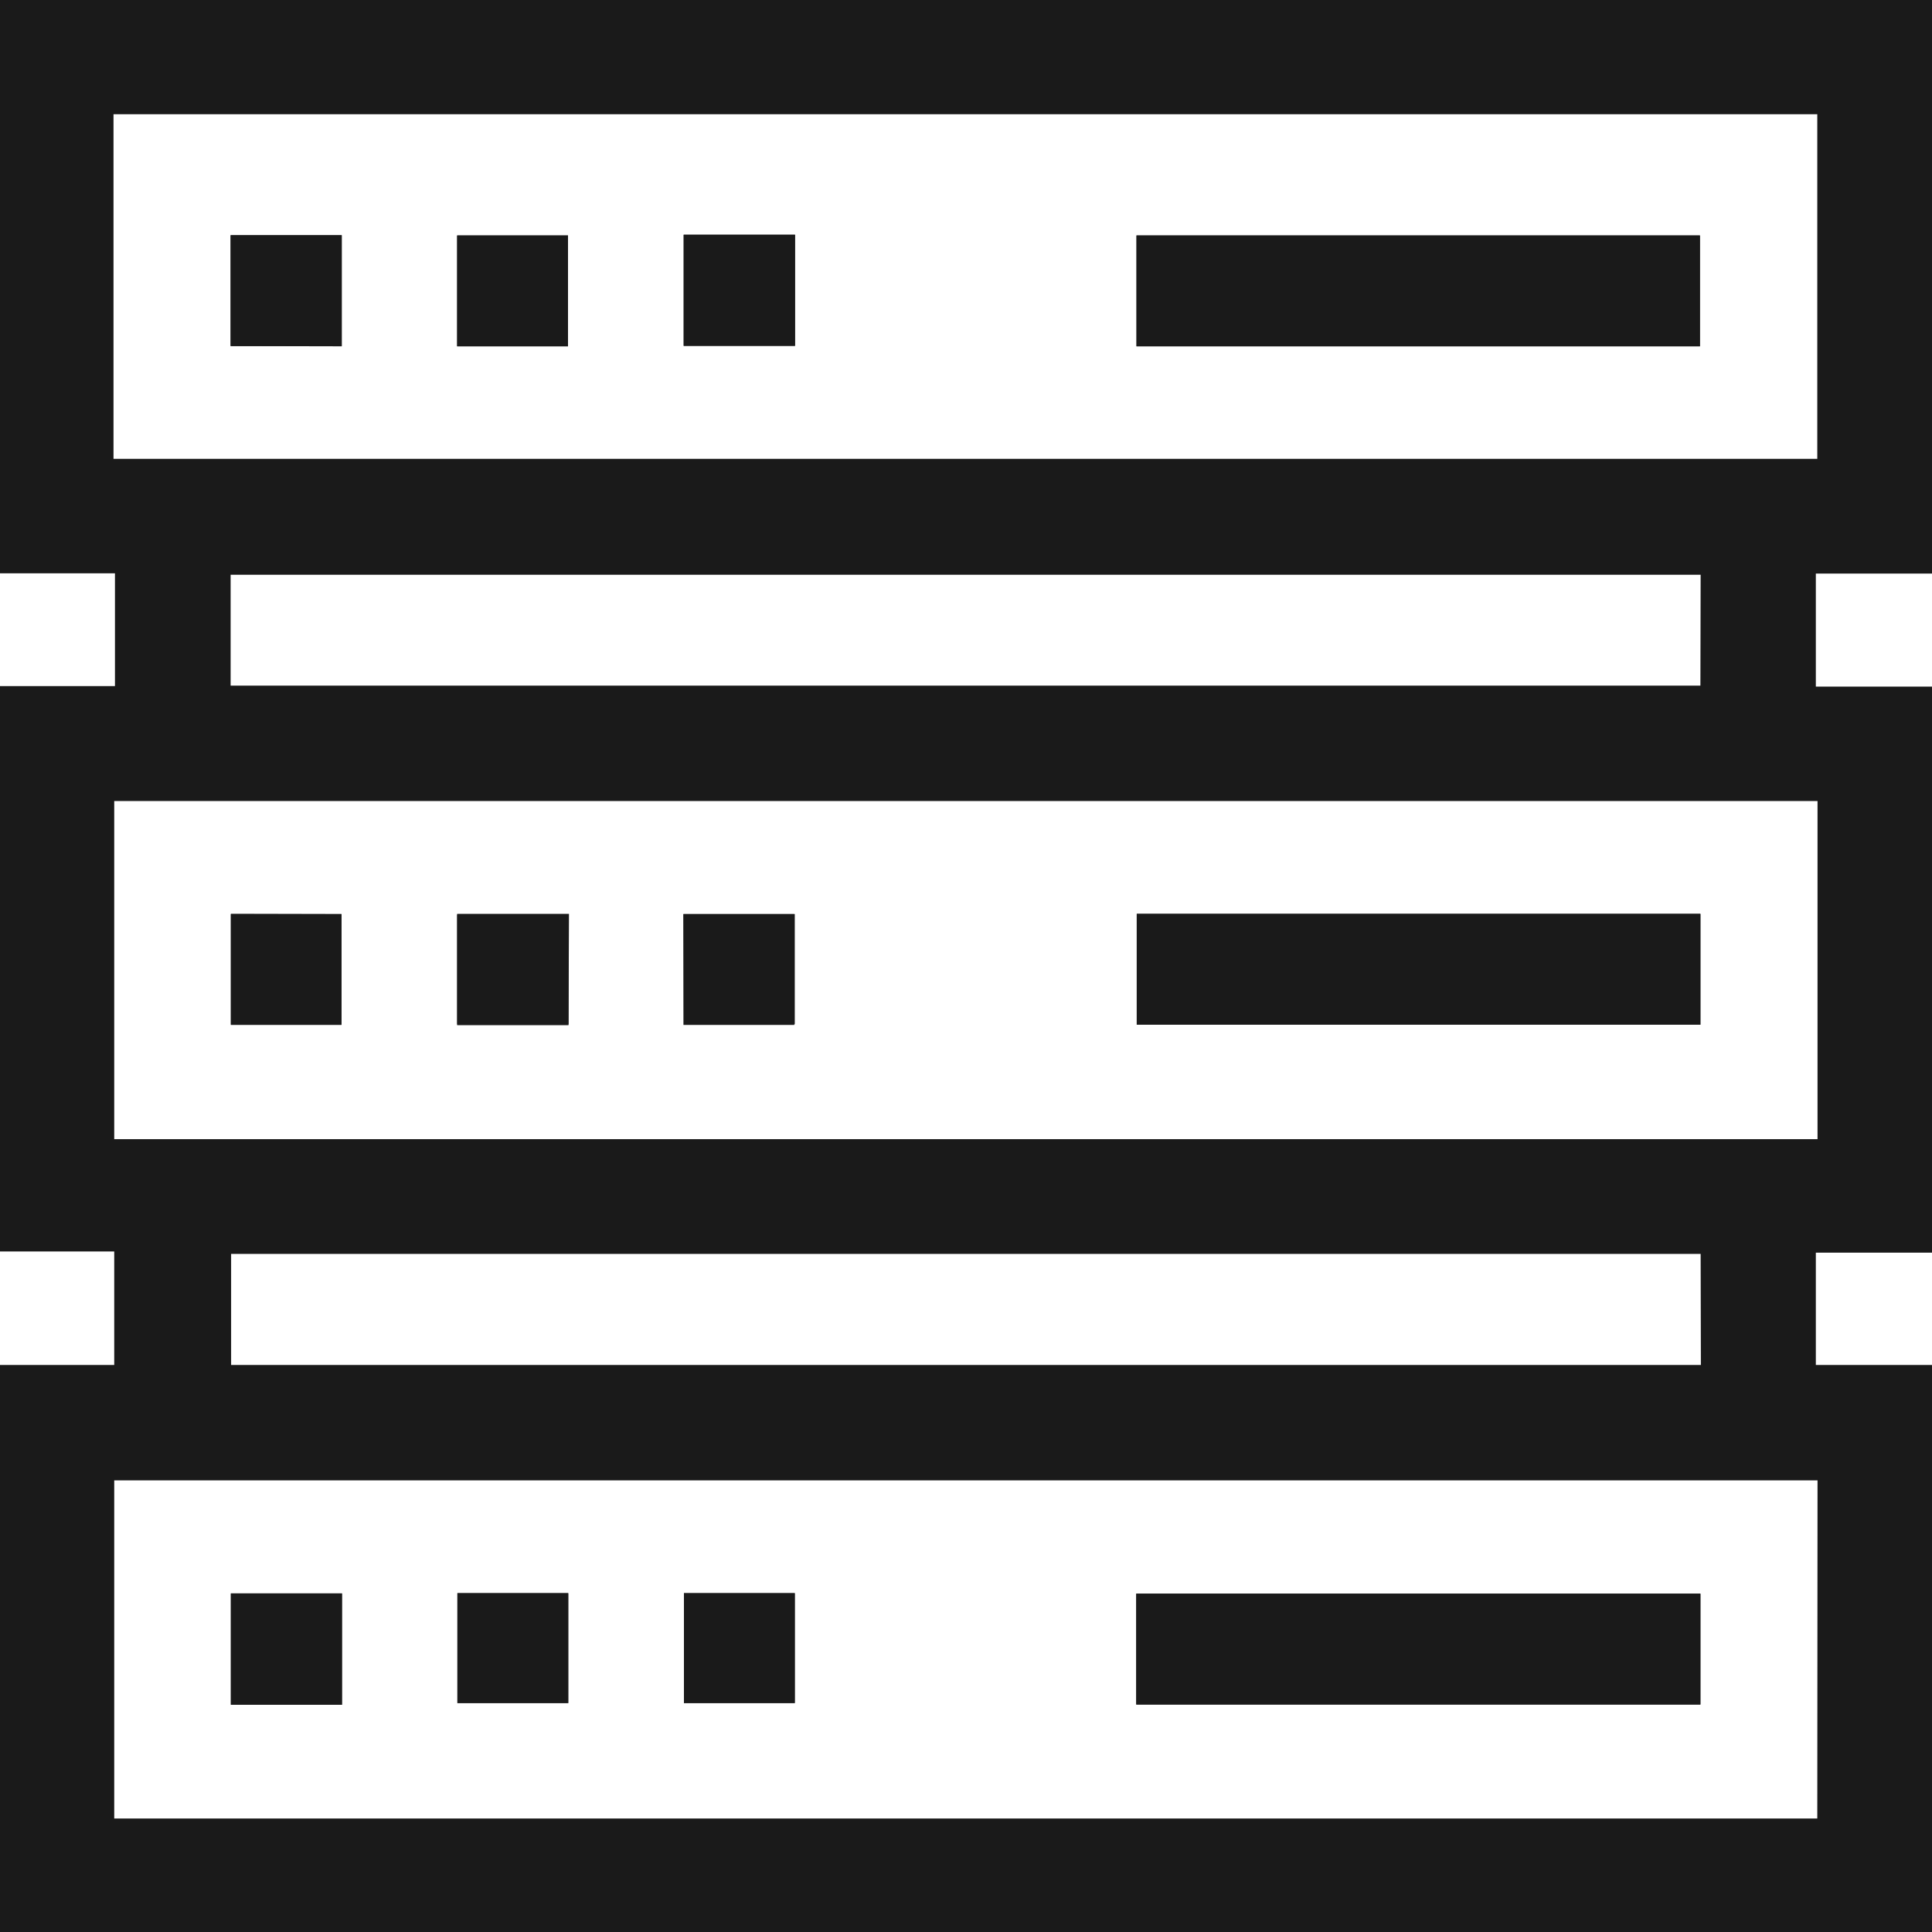 <svg xmlns="http://www.w3.org/2000/svg" width="80" height="80" viewBox="0 0 80 80">
    <defs>
        <style>
            .cls-1{fill:#1a1a1a}
        </style>
    </defs>
    <g id="icono_menú-07" data-name="icono menú-07" transform="translate(-6 -5.48)">
        <path id="Trazado_139" d="M86 62v23.48H6V62h4.73v-4.7H6V33.89h4.76v-4.67H6V5.48h80v23.75h-4.81v4.68H86v23.44h-4.81V62zM10.7 24.48h70.55V10.21H10.7zm70.56 14.17H10.73v14h70.53zm0 28.13H10.73v14h70.52zm-4.84-37.5H15.55v4.59h60.86zm0 28.12H15.57V62h60.86z" class="cls-1" data-name="Trazado 139"/>
        <path id="Trazado_140" d="M76.39 19.82v-4.59H53.06v4.59zm-56.24 0v-4.6h-4.6v4.59zm9.37 0v-4.59h-4.59v4.59zm9.4-4.62h-4.61v4.6h4.61z" class="cls-1" data-name="Trazado 140"/>
        <path id="Trazado_141" d="M53.07 43.32v4.59h23.34v-4.59zm-37.51 0v4.59h4.58v-4.58zm14 0h-4.63v4.58h4.61zm4.76 4.57h4.59v-4.56H34.3z" class="cls-1" data-name="Trazado 141"/>
        <path id="Trazado_142" d="M76.41 71.47H53.05v4.59h23.36zm-56.25 4.6v-4.61h-4.6v4.61zm4.78-4.62V76h4.59v-4.55zm9.38 0V76h4.59v-4.55z" class="cls-1" data-name="Trazado 142"/>
        <path id="Trazado_143" d="M76.39 19.82H53.06v-4.59h23.33z" class="cls-1" data-name="Trazado 143"/>
        <path id="Trazado_144" d="M20.15 19.81h-4.6v-4.59h4.6z" class="cls-1" data-name="Trazado 144"/>
        <path id="Trazado_145" d="M29.52 19.82h-4.59v-4.59h4.59z" class="cls-1" data-name="Trazado 145"/>
        <path id="Trazado_146" d="M38.92 15.2v4.6h-4.61v-4.6z" class="cls-1" data-name="Trazado 146"/>
        <path id="Trazado_147" d="M53.07 43.32h23.34v4.59H53.07z" class="cls-1" data-name="Trazado 147"/>
        <path id="Trazado_148" d="M15.56 43.33h4.58v4.59h-4.58z" class="cls-1" data-name="Trazado 148"/>
        <path id="Trazado_149" d="M29.54 43.35v4.58h-4.61v-4.58z" class="cls-1" data-name="Trazado 149"/>
        <path id="Trazado_150" d="M34.3 47.92v-4.59h4.59v4.59z" class="cls-1" data-name="Trazado 150"/>
        <path id="Trazado_151" d="M76.41 71.47v4.59H53.05v-4.59z" class="cls-1" data-name="Trazado 151"/>
        <path id="Trazado_152" d="M20.16 76.07h-4.6v-4.61h4.6z" class="cls-1" data-name="Trazado 152"/>
        <path id="Trazado_153" d="M24.94 71.45h4.59V76h-4.59z" class="cls-1" data-name="Trazado 153"/>
        <path id="Trazado_154" d="M34.32 71.45h4.59V76h-4.59z" class="cls-1" data-name="Trazado 154"/>
    </g>
</svg>
